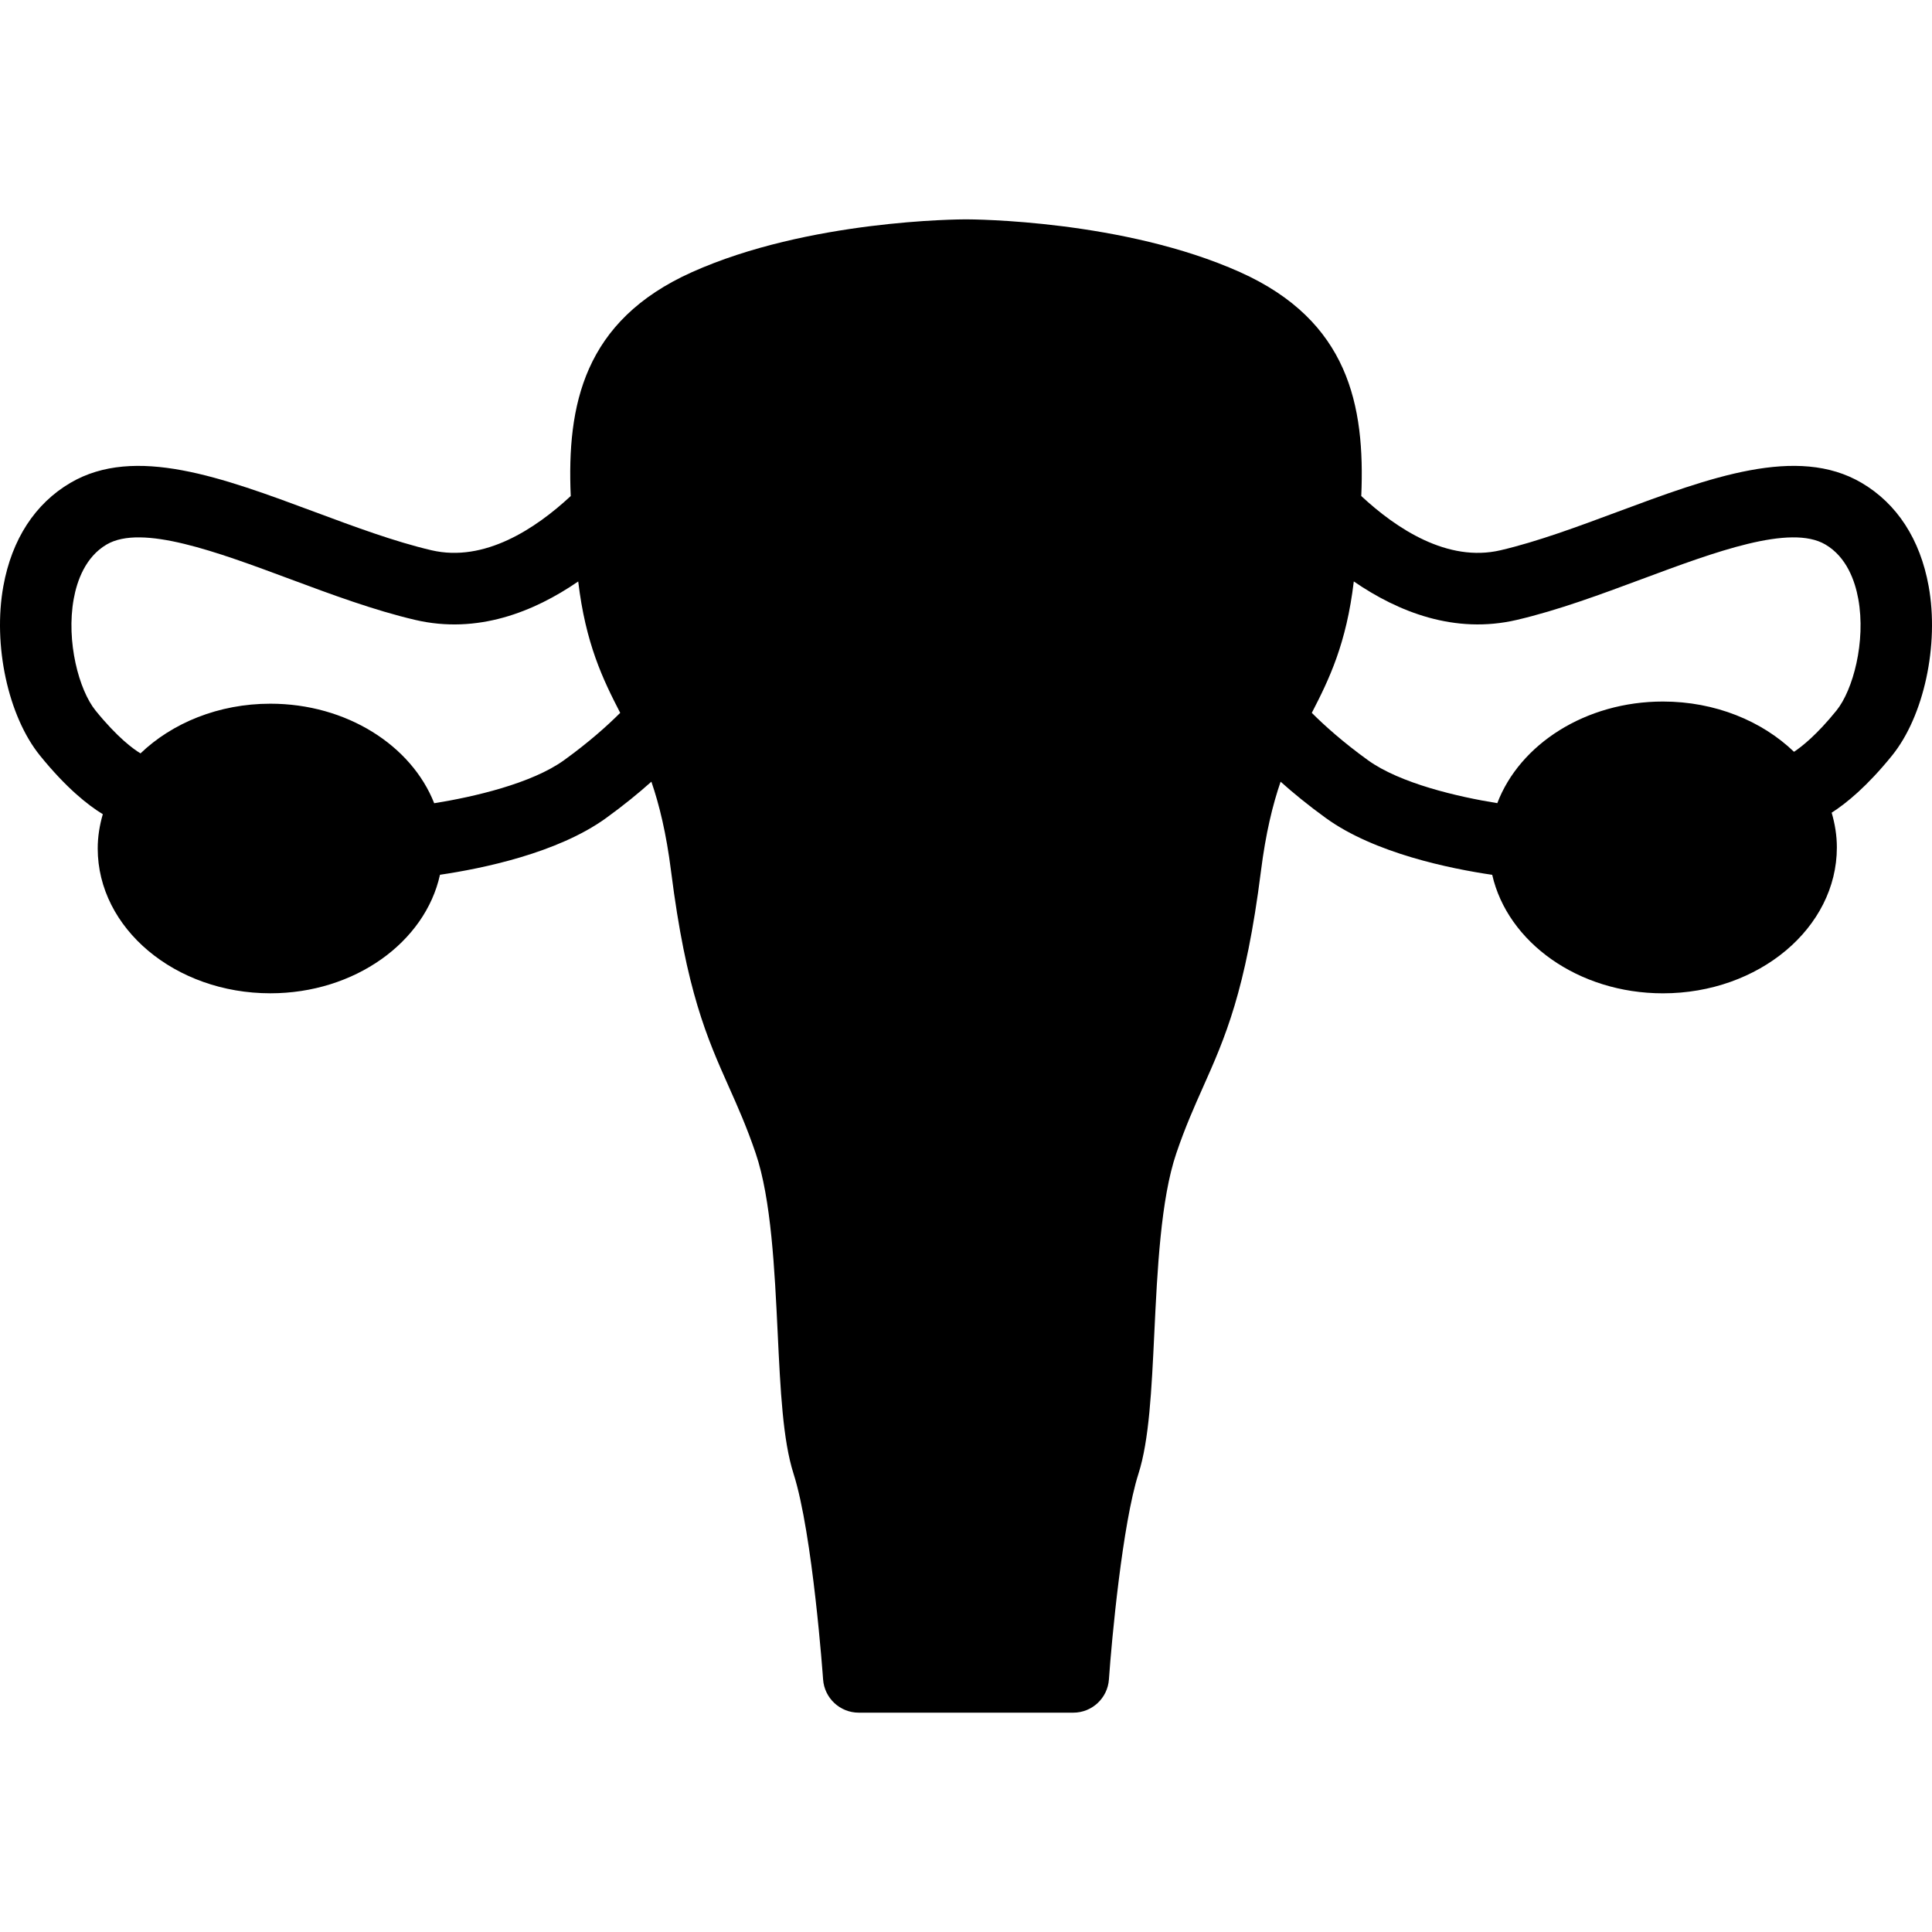 <?xml version="1.0" encoding="iso-8859-1"?>
<!-- Generator: Adobe Illustrator 17.1.0, SVG Export Plug-In . SVG Version: 6.00 Build 0)  -->
<!DOCTYPE svg PUBLIC "-//W3C//DTD SVG 1.1//EN" "http://www.w3.org/Graphics/SVG/1.1/DTD/svg11.dtd">
<svg version="1.1" id="Capa_1" xmlns="http://www.w3.org/2000/svg" xmlns:xlink="http://www.w3.org/1999/xlink" x="0px" y="0px"
	 viewBox="0 0 216.118 216.118" style="enable-background:new 0 0 216.118 216.118;" xml:space="preserve">
<path d="M215.741,65.559c-0.949-5.232-3.544-9.226-7.503-11.549c-7.21-4.231-16.979-0.594-27.324,3.255
	c-4.39,1.634-8.929,3.323-13.064,4.289c-5.921,1.384-11.652-2.418-15.575-6.067c0.434-10.146-1.424-19.598-13.553-25.041
	c-13.016-5.841-29.948-5.909-30.662-5.909s-17.647,0.067-30.663,5.909C65.268,35.889,63.41,45.342,63.844,55.487
	c-3.923,3.648-9.652,7.448-15.575,6.067c-4.136-0.966-8.675-2.656-13.065-4.289C24.86,53.416,15.09,49.781,7.88,54.01
	c-3.958,2.323-6.553,6.316-7.503,11.549c-1.195,6.581,0.527,14.554,4.095,18.959c2.938,3.628,5.368,5.549,7.029,6.561
	c-0.359,1.232-0.57,2.512-0.57,3.836c0,8.931,8.662,16.197,19.31,16.197c9.45,0,17.321-5.727,18.976-13.258
	c4.699-0.692,13.142-2.415,18.565-6.333c2.004-1.447,3.684-2.829,5.084-4.08c0.889,2.594,1.664,5.759,2.2,10.004
	c1.697,13.435,4.024,18.657,6.488,24.185c0.979,2.196,1.991,4.467,2.981,7.383c1.741,5.129,2.122,13.071,2.458,20.078
	c0.309,6.443,0.576,12.008,1.777,15.767c2.147,6.724,3.292,22.841,3.303,23.003c0.146,2.096,1.889,3.722,3.99,3.722h23.994
	c2.102,0,3.845-1.626,3.99-3.722c0.313-4.504,1.519-17.417,3.303-23.002c1.2-3.758,1.468-9.324,1.776-15.768
	c0.336-7.006,0.717-14.948,2.458-20.077c0.989-2.916,2.002-5.186,2.98-7.382c2.464-5.528,4.791-10.75,6.488-24.185
	c0.536-4.246,1.31-7.41,2.2-10.004c1.4,1.251,3.081,2.633,5.084,4.081c5.431,3.923,13.891,5.646,18.587,6.336
	c1.715,7.537,9.62,13.255,19.098,13.255c10.727,0,19.455-7.32,19.455-16.318c0-1.342-0.216-2.64-0.581-3.888
	c1.649-1.053,3.972-2.956,6.751-6.387C215.214,80.113,216.937,72.139,215.741,65.559z M8.248,66.988
	c0.364-2.001,1.297-4.68,3.681-6.079c3.931-2.305,12.346,0.825,20.485,3.854c4.624,1.721,9.405,3.5,14.035,4.582
	c6.942,1.624,13.266-0.89,18.232-4.302c0.823,6.942,2.76,10.952,4.697,14.698c-1.41,1.41-3.471,3.266-6.281,5.295
	c-3.616,2.612-10.131,4.114-14.526,4.815c-2.542-6.456-9.792-11.133-18.33-11.133c-5.791,0-10.981,2.16-14.523,5.557
	c-0.78-0.47-2.568-1.754-5.029-4.792C8.838,77.199,7.38,71.772,8.248,66.988z M205.43,79.483c-2.203,2.721-3.865,4.032-4.749,4.615
	c-3.569-3.437-8.81-5.623-14.658-5.623c-8.669,0-16.026,4.783-18.532,11.367c-4.395-0.705-10.87-2.207-14.47-4.806
	c-2.81-2.03-4.871-3.886-6.28-5.295c1.938-3.746,3.875-7.757,4.698-14.701c4.966,3.412,11.289,5.927,18.231,4.304
	c4.63-1.082,9.41-2.861,14.034-4.581c8.138-3.028,16.555-6.161,20.485-3.854c2.384,1.399,3.317,4.078,3.681,6.079
	C208.739,71.772,207.28,77.199,205.43,79.483z"/>
<g>
</g>
<g>
</g>
<g>
</g>
<g>
</g>
<g>
</g>
<g>
</g>
<g>
</g>
<g>
</g>
<g>
</g>
<g>
</g>
<g>
</g>
<g>
</g>
<g>
</g>
<g>
</g>
<g>
</g>
</svg>
